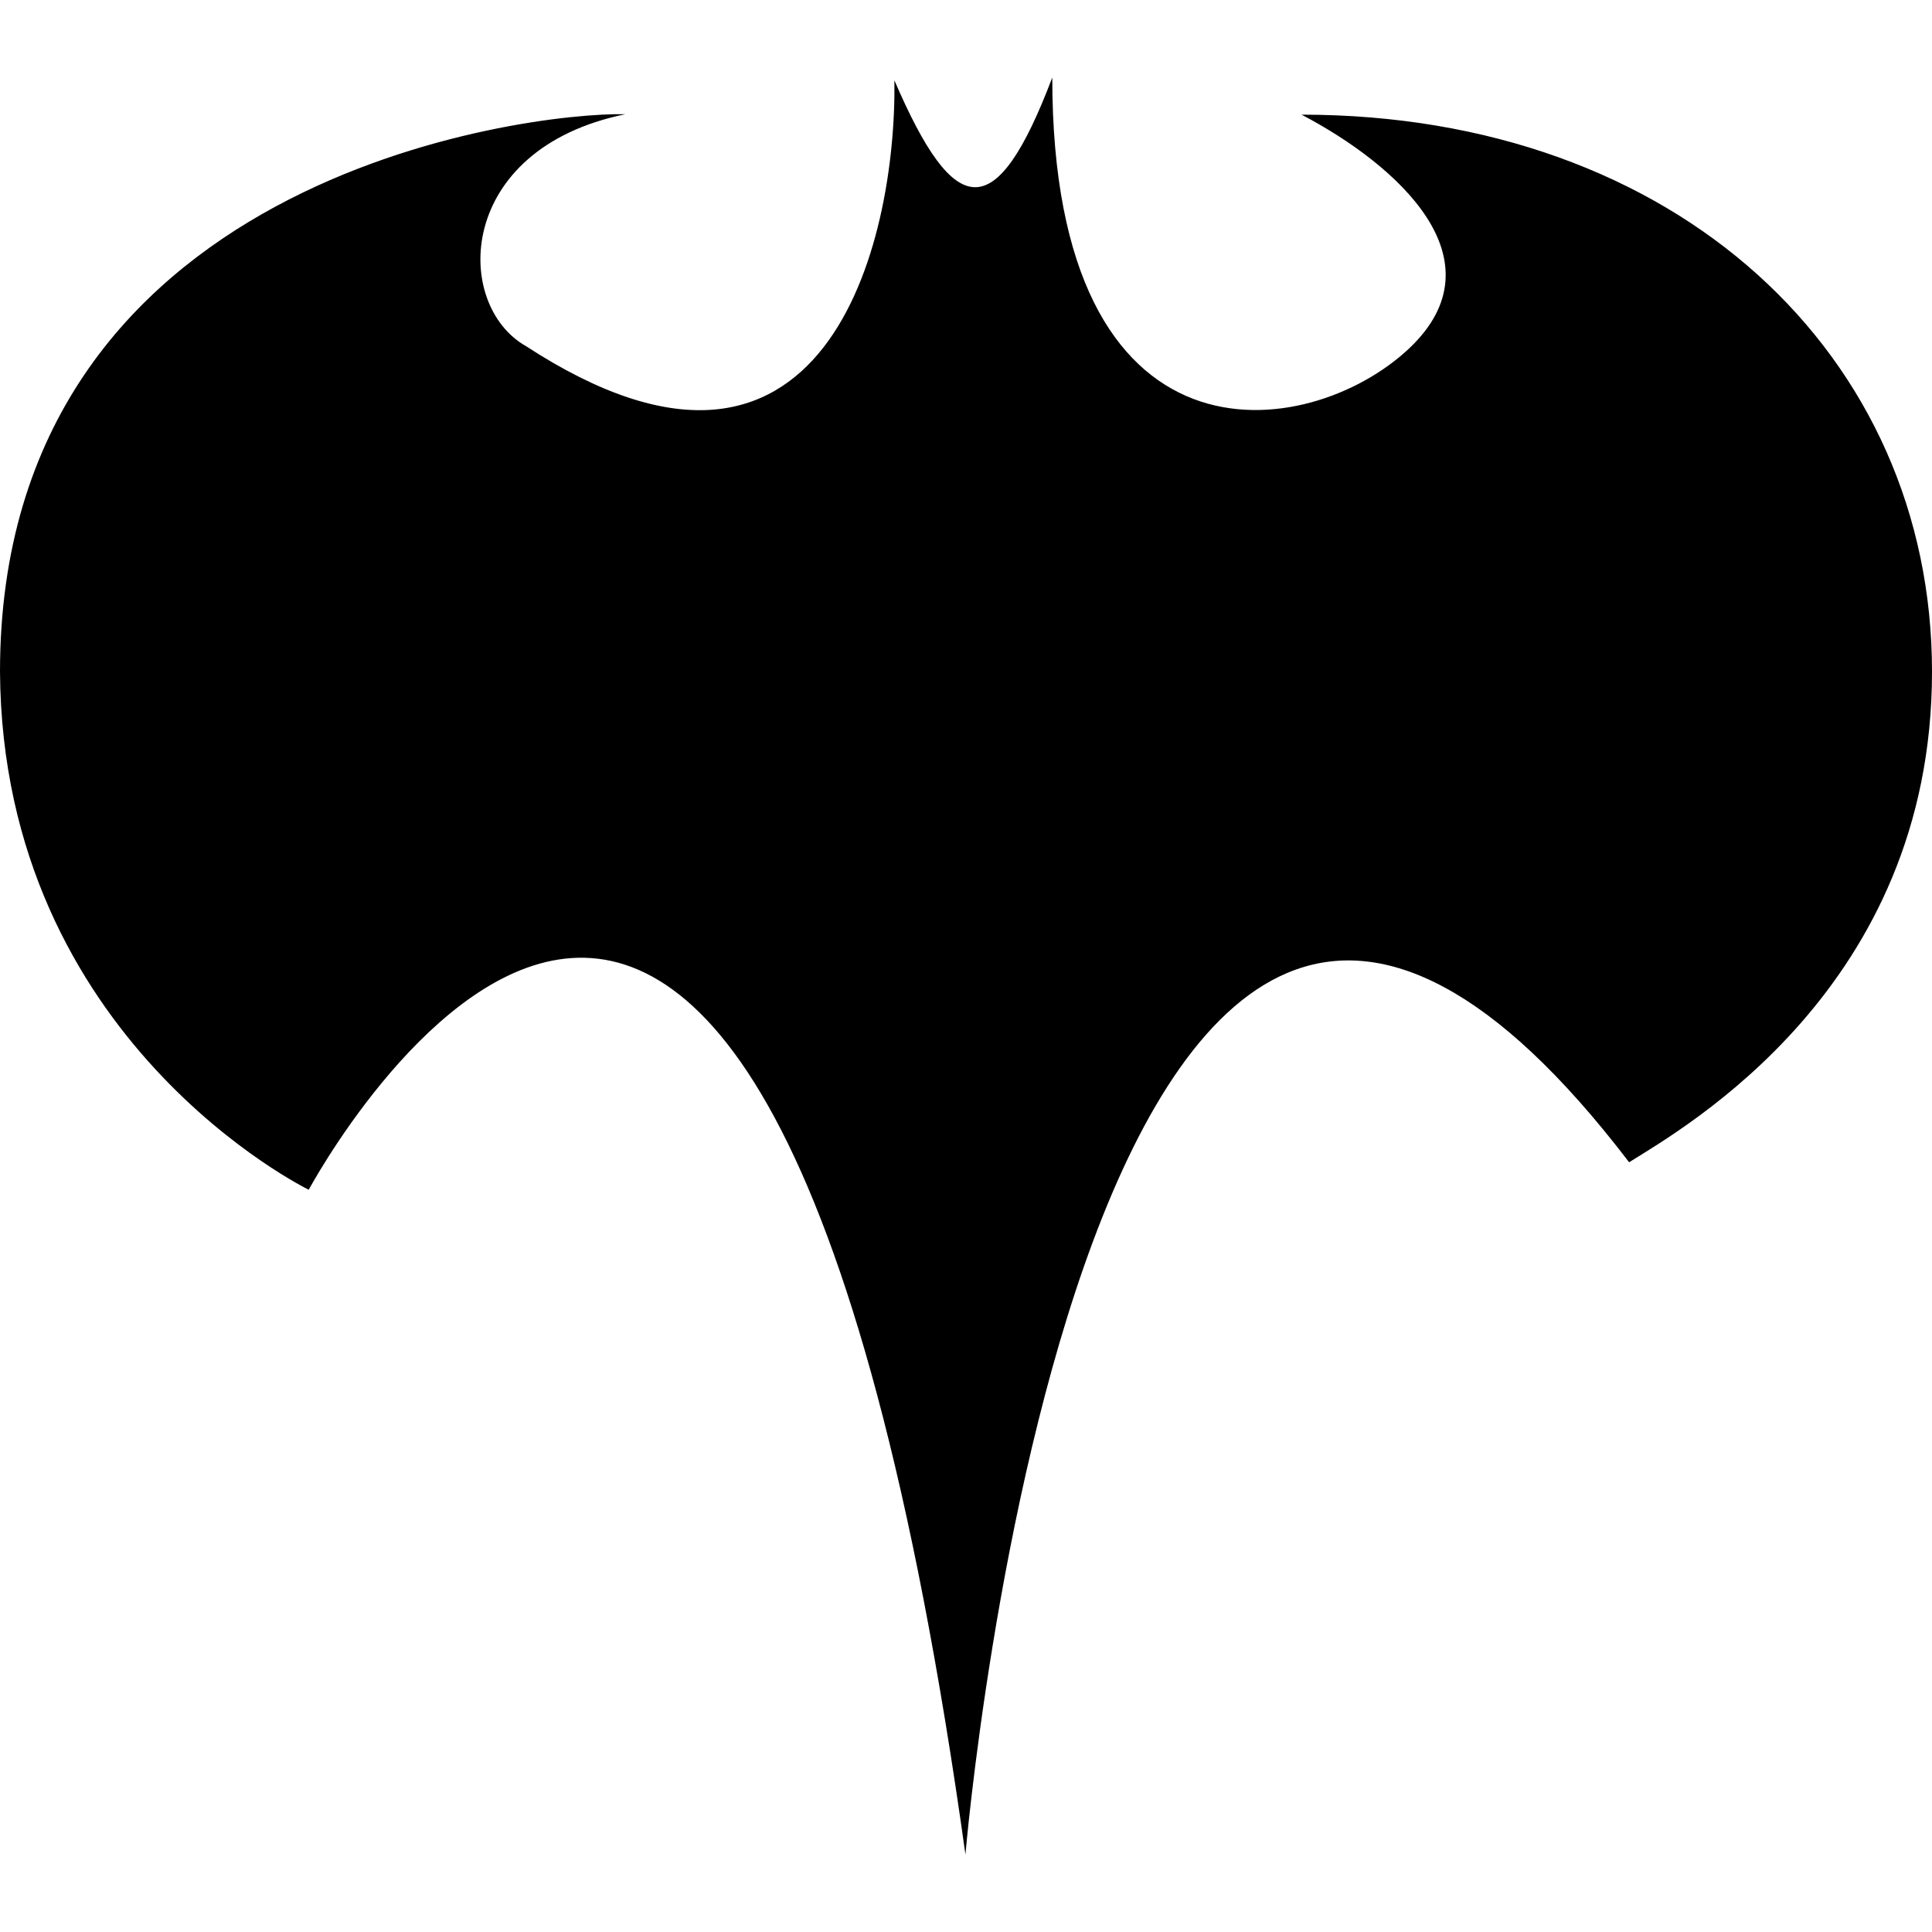 <?xml version="1.0" encoding="iso-8859-1"?>
<!-- Generator: Adobe Illustrator 16.0.0, SVG Export Plug-In . SVG Version: 6.00 Build 0)  -->
<!DOCTYPE svg PUBLIC "-//W3C//DTD SVG 1.1//EN" "http://www.w3.org/Graphics/SVG/1.1/DTD/svg11.dtd">
<svg version="1.1" id="Capa_1" xmlns="http://www.w3.org/2000/svg" xmlns:xlink="http://www.w3.org/1999/xlink" x="0px" y="0px"
	 width="195.559px" height="195.559px" viewBox="0 0 195.559 195.559" style="enable-background:new 0 0 195.559 195.559;"
	 xml:space="preserve">
<g>
	<path d="M97.722,187.713c0,0,12.078-142.239,67.179-70.068c5.553-3.488,30.658-17.637,30.658-49.653
		c0-32.026-25.842-56.386-63.814-56.386c9.73,5.1,20.387,14.702,10.882,23.669c-10.139,9.557-36.115,13.167-36.115-27.429
		c-5.699,15.024-9.87,14.489-15.98,0.286c0.231,16.492-6.976,46.652-37.281,26.911c-7.419-4.184-7.151-19.967,10.053-23.483
		C53.338,11.328,0,17.871,0,67.991c0.231,37.348,31.252,52.437,31.252,52.437S76.571,35.847,97.722,187.713z"/>
</g>
<g>
</g>
<g>
</g>
<g>
</g>
<g>
</g>
<g>
</g>
<g>
</g>
<g>
</g>
<g>
</g>
<g>
</g>
<g>
</g>
<g>
</g>
<g>
</g>
<g>
</g>
<g>
</g>
<g>
</g>
</svg>
